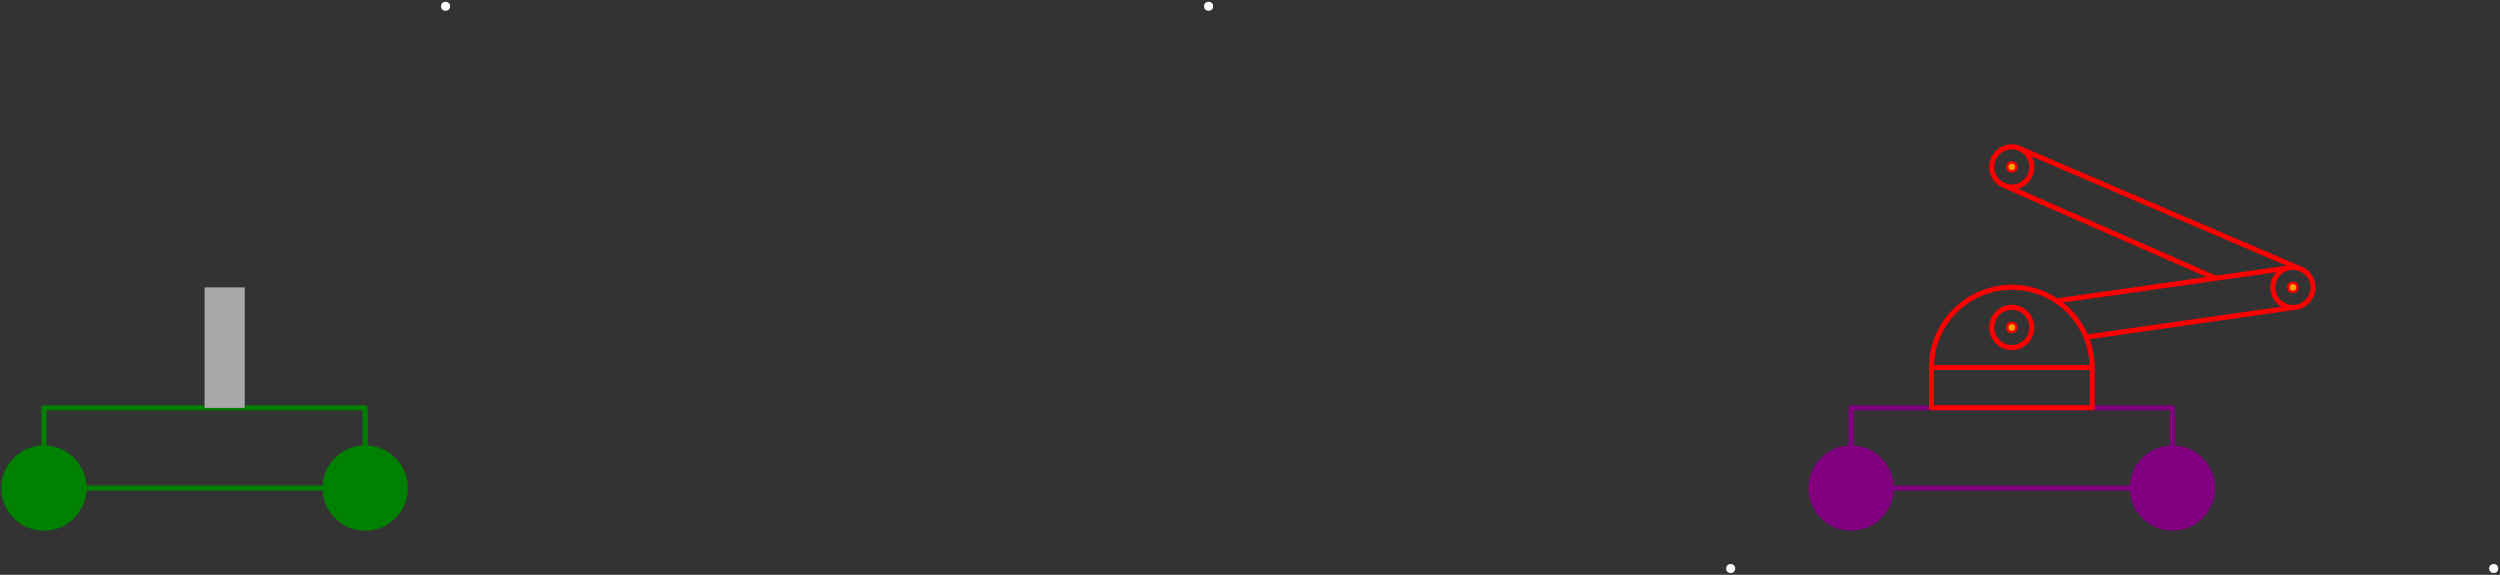 <?xml version="1.0" encoding="UTF-8" standalone="no"?>
<svg
   xmlns:dc="http://purl.org/dc/elements/1.1/"
   xmlns:cc="http://creativecommons.org/ns#"
   xmlns:rdf="http://www.w3.org/1999/02/22-rdf-syntax-ns#"
   xmlns:svg="http://www.w3.org/2000/svg"
   xmlns="http://www.w3.org/2000/svg"
   xmlns:sodipodi="http://sodipodi.sourceforge.net/DTD/sodipodi-0.dtd"
   xmlns:inkscape="http://www.inkscape.org/namespaces/inkscape"
   width="996pt"
   height="229pt"
   viewBox="0 0 996 229"
   version="1.2"
   id="svg49"
   sodipodi:docname="sk_stp0-eps-converted-to.svg"
   inkscape:version="0.92.4 (5da689c313, 2019-01-14)">
  <rect x="0" y="0" width="996" height="229" fill="#333333" stroke="none"/>
  <defs
     id="defs53" />
  <sodipodi:namedview
     pagecolor="#ffffff"
     bordercolor="#666666"
     borderopacity="1"
     objecttolerance="10"
     gridtolerance="10"
     guidetolerance="10"
     inkscape:pageopacity="0"
     inkscape:pageshadow="2"
     inkscape:window-width="1646"
     inkscape:window-height="1005"
     id="namedview51"
     showgrid="false"
     inkscape:zoom="0.46430505"
     inkscape:cx="993.21868"
     inkscape:cy="762.68613"
     inkscape:window-x="161"
     inkscape:window-y="43"
     inkscape:window-maximized="0"
     inkscape:current-layer="surface870" />
  <g
     id="surface870">
    <path
       style="fill:none;stroke-width:20;stroke-linecap:butt;stroke-linejoin:round;stroke:#800080;stroke-opacity:1;stroke-miterlimit:10"
       d="M 7375 345.547 L 8655 345.547 L 8655 665.547 L 7375 665.547 Z M 7375 345.547 "
       transform="matrix(0.1,0,0,-0.1,0,229)"
       id="path2" />
    <path
       style="fill-rule:evenodd;fill:#800080;fill-opacity:1;stroke-width:20;stroke-linecap:butt;stroke-linejoin:round;stroke:#800080;stroke-opacity:1;stroke-miterlimit:10"
       d="M 7535 345.547 C 7535 433.906 7463.359 505.547 7375 505.547 C 7286.641 505.547 7215 433.906 7215 345.547 C 7215 257.148 7286.641 185.547 7375 185.547 C 7463.359 185.547 7535 257.148 7535 345.547 Z M 7535 345.547 "
       transform="matrix(0.1,0,0,-0.1,0,229)"
       id="path4" />
    <path
       style="fill-rule:evenodd;fill:#800080;fill-opacity:1;stroke-width:20;stroke-linecap:butt;stroke-linejoin:round;stroke:#800080;stroke-opacity:1;stroke-miterlimit:10"
       d="M 8815 345.547 C 8815 433.906 8743.359 505.547 8655 505.547 C 8566.641 505.547 8495 433.906 8495 345.547 C 8495 257.148 8566.641 185.547 8655 185.547 C 8743.359 185.547 8815 257.148 8815 345.547 Z M 8815 345.547 "
       transform="matrix(0.1,0,0,-0.1,0,229)"
       id="path6" />
    <path
       style="fill:none;stroke-width:20;stroke-linecap:butt;stroke-linejoin:round;stroke:#ff0000;stroke-opacity:1;stroke-miterlimit:10"
       d="M 7695 665.547 L 8335 665.547 L 8335 825.547 L 7695 825.547 Z M 7695 665.547 "
       transform="matrix(0.1,0,0,-0.1,0,229)"
       id="path8" />
    <path
       style="stroke:#ff0000;fill-rule:evenodd;fill:rgb(100%, 64%, 0%);fill-opacity:1"
       d="M 803.301 130.445 C 803.301 128.047 799.699 128.047 799.699 130.445 C 799.699 132.848 803.301 132.848 803.301 130.445 Z M 803.301 130.445 "
       id="path10" />
    <path
       style="fill:none;stroke-width:20;stroke-linecap:butt;stroke-linejoin:round;stroke:#ff0000;stroke-opacity:1;stroke-miterlimit:10"
       d="M 8095 985.547 C 8095 1029.727 8059.18 1065.547 8015 1065.547 C 7970.82 1065.547 7935 1029.727 7935 985.547 C 7935 941.328 7970.82 905.547 8015 905.547 C 8059.18 905.547 8095 941.328 8095 985.547 Z M 8095 985.547 "
       transform="matrix(0.1,0,0,-0.1,0,229)"
       id="path12" />
    <path
       style=" stroke:none;fill-rule:evenodd;fill:rgb(100%,100%,100%);fill-opacity:1;"
       d="M 483.301 2.5 C 483.301 0.102 479.699 0.102 479.699 2.5 C 479.699 4.898 483.301 4.898 483.301 2.5 Z M 483.301 2.5 "
       id="path14" />
    <path
       style=" stroke:none;fill-rule:evenodd;fill:rgb(100%,100%,100%);fill-opacity:1;"
       d="M 179.301 2.5 C 179.301 0.102 175.699 0.102 175.699 2.5 C 175.699 4.898 179.301 4.898 179.301 2.5 Z M 179.301 2.5 "
       id="path16" />
    <path
       style=" stroke:none;fill-rule:evenodd;fill:rgb(100%,100%,100%);fill-opacity:1;"
       d="M 691.301 226.5 C 691.301 224.102 687.699 224.102 687.699 226.5 C 687.699 228.898 691.301 228.898 691.301 226.5 Z M 691.301 226.5 "
       id="path18" />
    <path
       style=" stroke:none;fill-rule:evenodd;fill:rgb(100%,100%,100%);fill-opacity:1;"
       d="M 995.301 226.5 C 995.301 224.102 991.699 224.102 991.699 226.5 C 991.699 228.898 995.301 228.898 995.301 226.5 Z M 995.301 226.5 "
       id="path20" />
    <path
       style="fill:none;stroke-width:20;stroke-linecap:butt;stroke-linejoin:round;stroke:#ff0000;stroke-opacity:1;stroke-miterlimit:10"
       d="M 8095 1625 C 8095 1669.18 8059.18 1705 8015 1705 C 7970.82 1705 7935 1669.18 7935 1625 C 7935 1580.82 7970.82 1545 8015 1545 C 8059.18 1545 8095 1580.82 8095 1625 Z M 8095 1625 "
       transform="matrix(0.1,0,0,-0.1,0,229)"
       id="path22" />
    <path
       style="stroke:#ff0000;fill-rule:evenodd;fill:rgb(100%, 64%, 0%);fill-opacity:1"
       d="M 803.301 66.5 C 803.301 64.102 799.699 64.102 799.699 66.5 C 799.699 68.898 803.301 68.898 803.301 66.5 Z M 803.301 66.5 "
       id="path24" />
    <path
       style="fill:none;stroke-width:20;stroke-linecap:butt;stroke-linejoin:round;stroke:#ff0000;stroke-opacity:1;stroke-miterlimit:10"
       d="M 9215 1145 C 9215 1189.18 9179.18 1225 9135 1225 C 9090.82 1225 9055 1189.18 9055 1145 C 9055 1100.82 9090.82 1065 9135 1065 C 9179.18 1065 9215 1100.82 9215 1145 Z M 9215 1145 "
       transform="matrix(0.1,0,0,-0.1,0,229)"
       id="path26" />
    <path
       style="stroke:#ff0000;fill-rule:evenodd;fill:rgb(100%, 64%, 0%);fill-opacity:1"
       d="M 915.301 114.5 C 915.301 112.102 911.699 112.102 911.699 114.5 C 911.699 116.898 915.301 116.898 915.301 114.5 Z M 915.301 114.5 "
       id="path28" />
    <path
       style="fill:none;stroke-width:20;stroke-linecap:butt;stroke-linejoin:round;stroke:#ff0000;stroke-opacity:1;stroke-miterlimit:10"
       d="M 9114.297 1222.266 L 8202.734 1092.695 "
       transform="matrix(0.1,0,0,-0.1,0,229)"
       id="path30" />
    <path
       style="fill:none;stroke-width:20;stroke-linecap:butt;stroke-linejoin:round;stroke:#ff0000;stroke-opacity:1;stroke-miterlimit:10"
       d="M 9138.398 1065.078 L 8311.016 947.07 "
       transform="matrix(0.1,0,0,-0.1,0,229)"
       id="path32" />
    <path
       style="fill:none;stroke-width:20;stroke-linecap:butt;stroke-linejoin:round;stroke:#ff0000;stroke-opacity:1;stroke-miterlimit:10"
       d="M 7695 825.547 C 7695 1002.266 7838.281 1145.547 8015 1145.547 C 8191.719 1145.547 8335 1002.266 8335 825.547 "
       transform="matrix(0.1,0,0,-0.1,0,229)"
       id="path34" />
    <path
       style="fill:none;stroke-width:20;stroke-linecap:butt;stroke-linejoin:round;stroke:#008000;stroke-opacity:1;stroke-miterlimit:10"
       d="M 175 345.547 L 1455 345.547 L 1455 665.547 L 175 665.547 Z M 175 345.547 "
       transform="matrix(0.1,0,0,-0.1,0,229)"
       id="path36" />
    <path
       style="fill-rule:evenodd;fill:#008000;fill-opacity:1;stroke-width:20;stroke-linecap:butt;stroke-linejoin:round;stroke:#008000;stroke-opacity:1;stroke-miterlimit:10"
       d="M 335 345.547 C 335 433.906 263.359 505.547 175 505.547 C 86.641 505.547 15 433.906 15 345.547 C 15 257.148 86.641 185.547 175 185.547 C 263.359 185.547 335 257.148 335 345.547 Z M 335 345.547 "
       transform="matrix(0.1,0,0,-0.1,0,229)"
       id="path38" />
    <path
       style="fill-rule:evenodd;fill:#008000;fill-opacity:1;stroke-width:20;stroke-linecap:butt;stroke-linejoin:round;stroke:#008000;stroke-opacity:1;stroke-miterlimit:10"
       d="M 1615 345.547 C 1615 433.906 1543.359 505.547 1455 505.547 C 1366.641 505.547 1295 433.906 1295 345.547 C 1295 257.148 1366.641 185.547 1455 185.547 C 1543.359 185.547 1615 257.148 1615 345.547 Z M 1615 345.547 "
       transform="matrix(0.1,0,0,-0.1,0,229)"
       id="path40" />
    <path
       style="fill:none;stroke-width:20;stroke-linecap:butt;stroke-linejoin:round;stroke:#ff0000;stroke-opacity:1;stroke-miterlimit:10"
       d="M 9175.312 1214.102 L 8054.062 1694.805 "
       transform="matrix(0.1,0,0,-0.1,0,229)"
       id="path42" />
    <path
       style="fill:none;stroke-width:20;stroke-linecap:butt;stroke-linejoin:round;stroke:#ff0000;stroke-opacity:1;stroke-miterlimit:10"
       d="M 7982.891 1551.719 L 8826.953 1181.445 "
       transform="matrix(0.1,0,0,-0.1,0,229)"
       id="path44" />
    <path
       style=" stroke:none;fill-rule:evenodd;fill:rgb(66.209%,66.209%,66.209%);fill-opacity:1;"
       d="M 81.5 162.5 L 97.5 162.5 L 97.5 114.5 L 81.5 114.5 Z M 81.5 162.5 "
       id="path46" />
  </g>
</svg>
